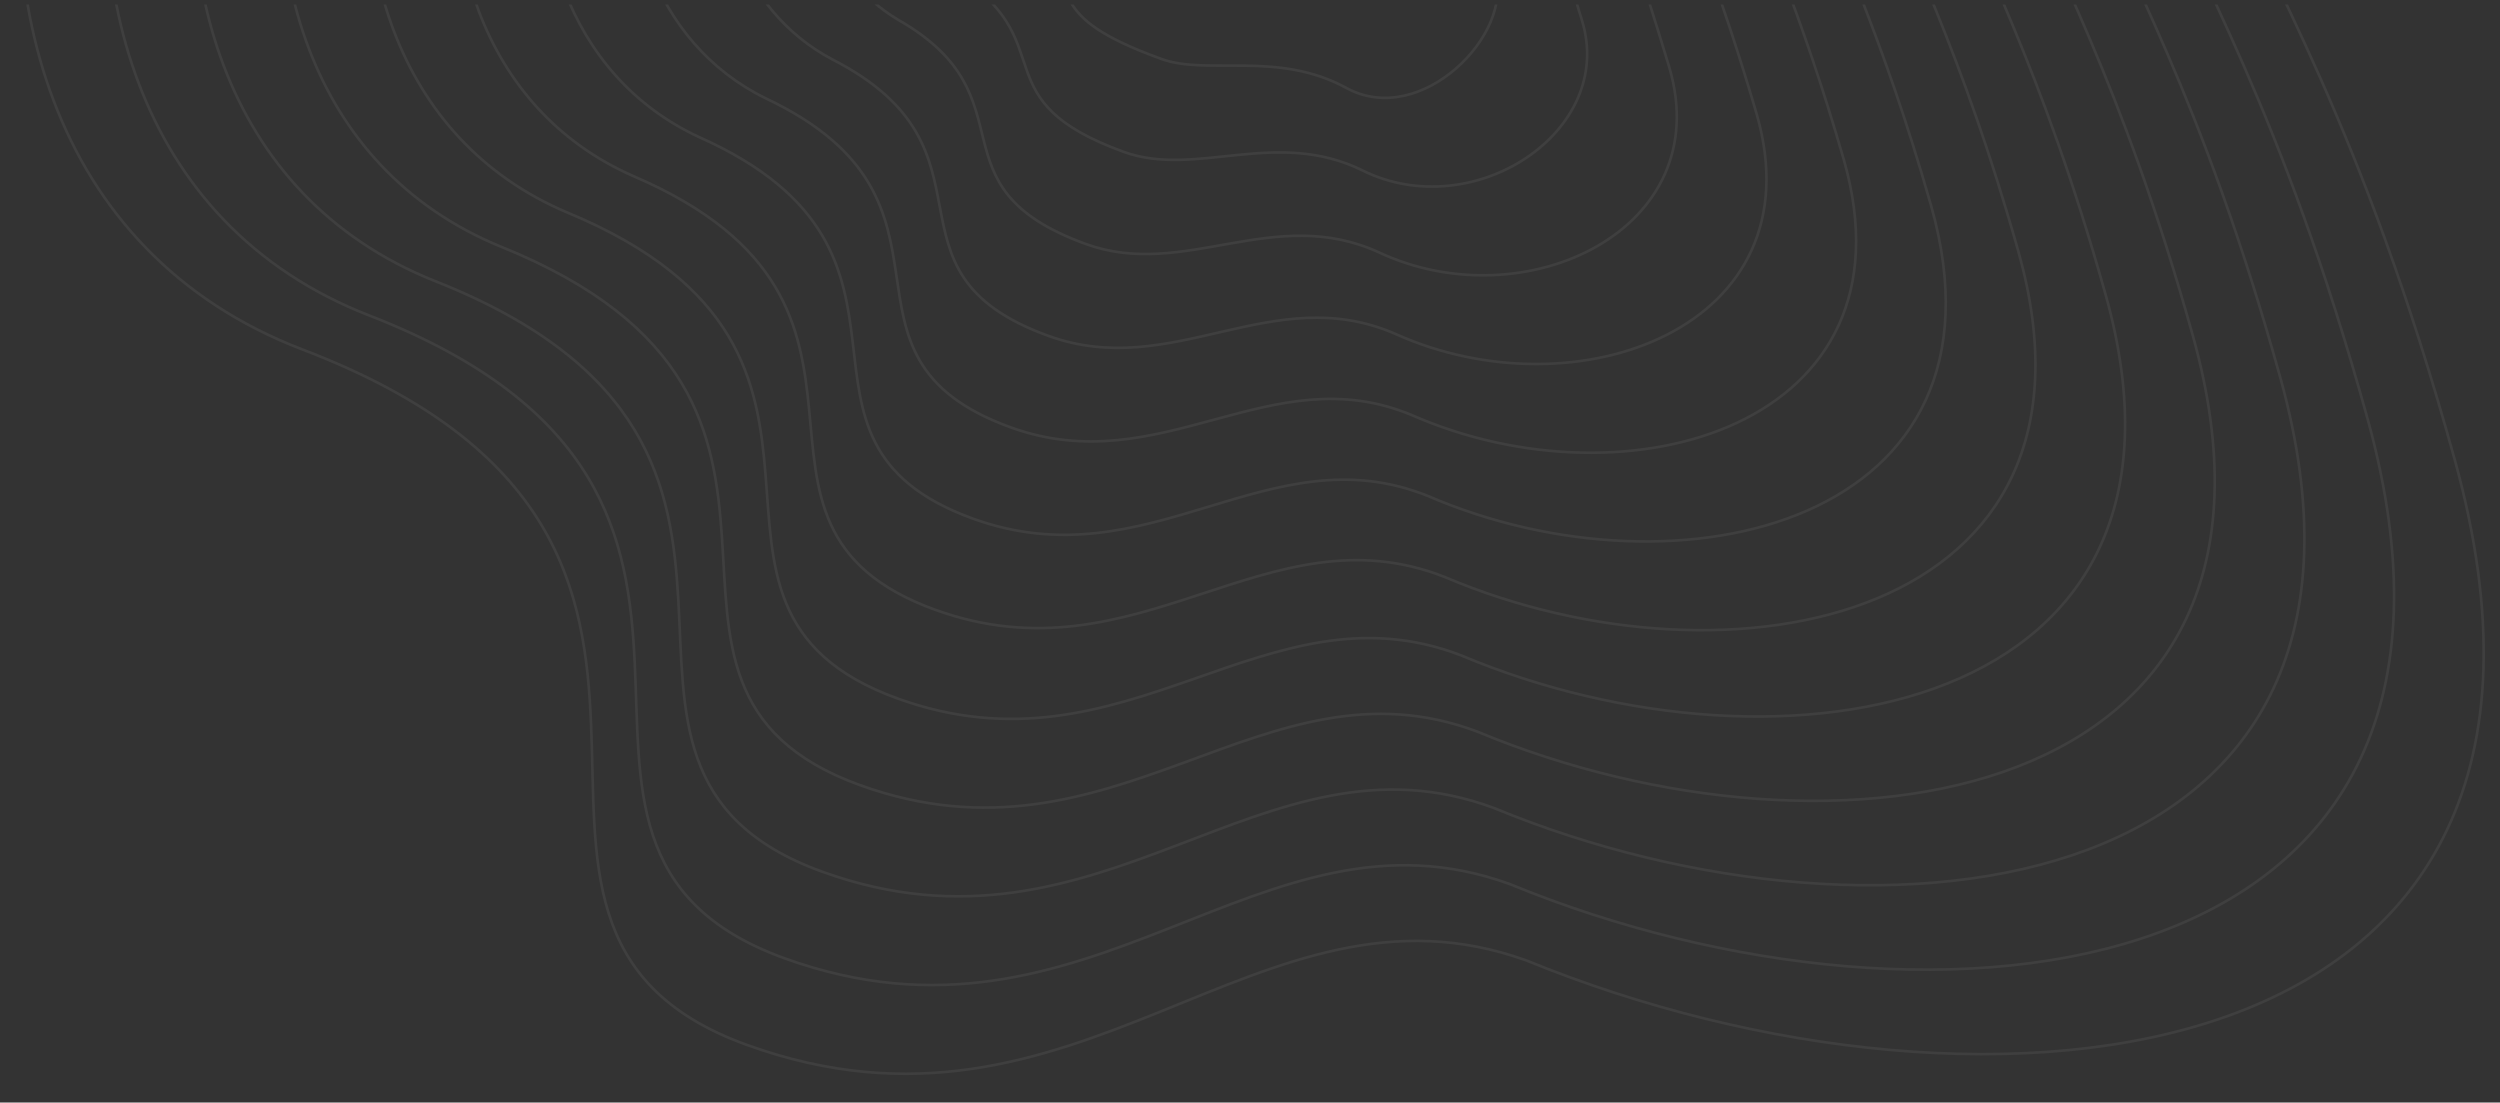 <svg width="390" height="172" viewBox="0 0 390 172" fill="none" xmlns="http://www.w3.org/2000/svg">
<rect x="0" y="0" width="390" height="172" fill="#333333" stroke="none"/>
<g opacity="0.06" clip-path="url(#clip0_1_2655)">
<path d="M382.958 71.782C409.888 169.37 310.129 179.304 238.134 149.837C196.129 134.683 168.543 181.811 116.506 163.003C64.47 144.194 126.851 84.948 47.229 54.541C-32.393 24.134 6.477 -111.914 76.068 -113.481C145.66 -115.048 126.538 -137.932 196.129 -190.282C265.72 -242.632 382.958 -169.906 353.806 -93.105C324.652 -16.304 353.806 -33.859 382.958 71.782Z" stroke="white" stroke-width="0.409"/>
<path d="M233.183 -4.166C236.29 5.129 221.736 20.124 210.033 13.724C199.316 7.864 188.403 11.816 181.193 9.204C162.212 2.326 169.194 -1.314 160.709 -9.482C150.384 -19.422 145.458 -45.45 169.194 -45.45C188.717 -45.45 182.875 -54.932 197.494 -59.133C212.113 -63.334 228.691 -56.183 228.691 -37.355C228.691 -30.284 228.007 -19.646 233.183 -4.166Z" stroke="white" stroke-width="0.409"/>
<path d="M369.346 65.352C394.111 154.913 302.094 165.307 235.582 137.937C196.421 123.628 170.351 166.832 122.389 149.495C73.358 131.772 130.703 77.58 57.548 49.195C-15.775 20.648 19.114 -105.397 84.537 -106.822C149.576 -108.247 131.662 -129.912 196.255 -177.885C260.847 -225.858 368.936 -159.094 342.434 -87.563C315.932 -17.101 342.372 -32.092 369.346 65.352Z" stroke="white" stroke-width="0.409"/>
<path d="M355.731 58.921C378.329 140.456 294.06 151.31 233.028 126.037C196.712 112.573 172.158 151.851 128.271 135.987C82.245 119.348 134.553 70.212 67.865 43.849C0.843 17.163 31.75 -98.881 93.004 -100.164C153.492 -101.446 136.785 -121.893 196.38 -165.489C255.977 -209.085 354.914 -148.281 331.062 -82.021C307.209 -17.898 330.937 -30.327 355.731 58.921Z" stroke="white" stroke-width="0.409"/>
<path d="M342.117 52.49C362.549 125.999 286.027 137.312 230.476 114.137C197.004 101.517 173.965 136.87 134.154 122.479C91.133 106.924 138.405 62.843 78.184 38.501C17.461 13.676 44.387 -92.366 101.472 -93.506C157.408 -94.646 141.908 -113.874 196.507 -153.093C251.105 -192.312 340.892 -137.47 319.689 -76.479C298.487 -18.695 319.502 -28.561 342.117 52.49Z" stroke="white" stroke-width="0.409"/>
<path d="M328.502 46.059C346.769 111.541 277.992 123.314 227.922 102.236C197.295 90.461 175.772 121.89 140.036 108.97C100.02 94.501 142.256 55.474 88.501 33.154C34.078 10.19 57.023 -85.85 109.939 -86.848C161.324 -87.846 147.031 -105.856 196.632 -140.697C246.233 -175.539 326.869 -126.658 308.317 -70.938C289.765 -19.493 308.067 -26.796 328.502 46.059Z" stroke="white" stroke-width="0.409"/>
<path d="M314.887 39.302C330.989 96.757 269.96 108.991 225.369 90.009C197.586 79.08 177.579 106.582 145.918 95.136C108.907 81.751 146.107 47.779 98.82 27.481C50.696 6.377 69.659 -79.661 118.407 -80.516C165.24 -81.371 152.155 -98.163 196.758 -128.627C241.362 -159.092 312.847 -116.173 296.944 -65.723C281.042 -20.617 296.634 -25.357 314.887 39.302Z" stroke="white" stroke-width="0.409"/>
<path d="M301.272 32.159C315.209 81.588 261.925 94.282 222.816 77.397C197.877 67.313 179.385 90.89 151.8 80.916C117.794 68.615 149.957 39.699 109.137 21.422C67.313 2.18 82.294 -73.857 126.874 -74.57C169.155 -75.282 157.277 -90.856 196.883 -116.943C236.489 -143.03 298.822 -106.072 285.57 -60.892C272.32 -22.126 285.197 -24.303 301.272 32.159Z" stroke="white" stroke-width="0.409"/>
<path d="M287.657 24.995C299.427 66.397 253.89 79.551 220.262 64.764C198.167 55.524 181.191 75.177 157.681 66.674C126.68 55.459 153.807 31.598 119.454 15.342C83.93 -2.04 94.929 -68.075 135.34 -68.645C173.07 -69.215 162.399 -83.57 197.008 -105.28C231.616 -126.99 284.799 -95.993 274.197 -56.084C263.597 -23.657 273.762 -23.271 287.657 24.995Z" stroke="white" stroke-width="0.409"/>
<path d="M274.043 17.8C283.647 51.175 245.854 64.79 217.708 52.099C198.458 43.704 182.998 59.432 163.563 52.402C135.567 42.271 157.658 23.465 129.771 9.232C100.547 -6.29 107.565 -62.323 143.808 -62.751C176.985 -63.178 167.522 -76.315 197.133 -93.648C226.744 -110.981 270.775 -85.945 262.825 -51.306C254.873 -25.218 262.328 -22.269 274.043 17.8Z" stroke="white" stroke-width="0.409"/>
<path d="M260.425 10.56C267.865 35.908 237.818 49.982 215.153 39.389C198.747 31.839 184.803 43.642 169.443 38.084C144.452 29.038 161.506 15.287 140.087 3.075C117.163 -10.586 120.199 -56.617 152.273 -56.902C180.899 -57.187 172.643 -69.106 197.256 -82.061C221.87 -95.017 256.75 -75.943 251.45 -46.574C246.149 -26.825 250.891 -21.313 260.425 10.56Z" stroke="white" stroke-width="0.409"/>
<path d="M246.807 3.251C252.08 20.572 229.779 35.107 212.596 26.61C199.035 19.905 186.606 27.783 175.321 23.698C153.335 15.736 165.353 7.04 150.401 -3.15C133.776 -14.95 132.831 -50.98 160.737 -51.122C184.81 -51.265 177.762 -61.965 197.378 -70.544C216.994 -79.122 242.724 -66.009 240.073 -41.911C237.423 -28.501 239.452 -20.426 246.807 3.251Z" stroke="white" stroke-width="0.409"/>
</g>
<defs>
<clipPath id="clip0_1_2655">
<rect width="388.996" height="170.749" fill="white" transform="translate(0.963 0.71)"/>
</clipPath>
</defs>
</svg>
